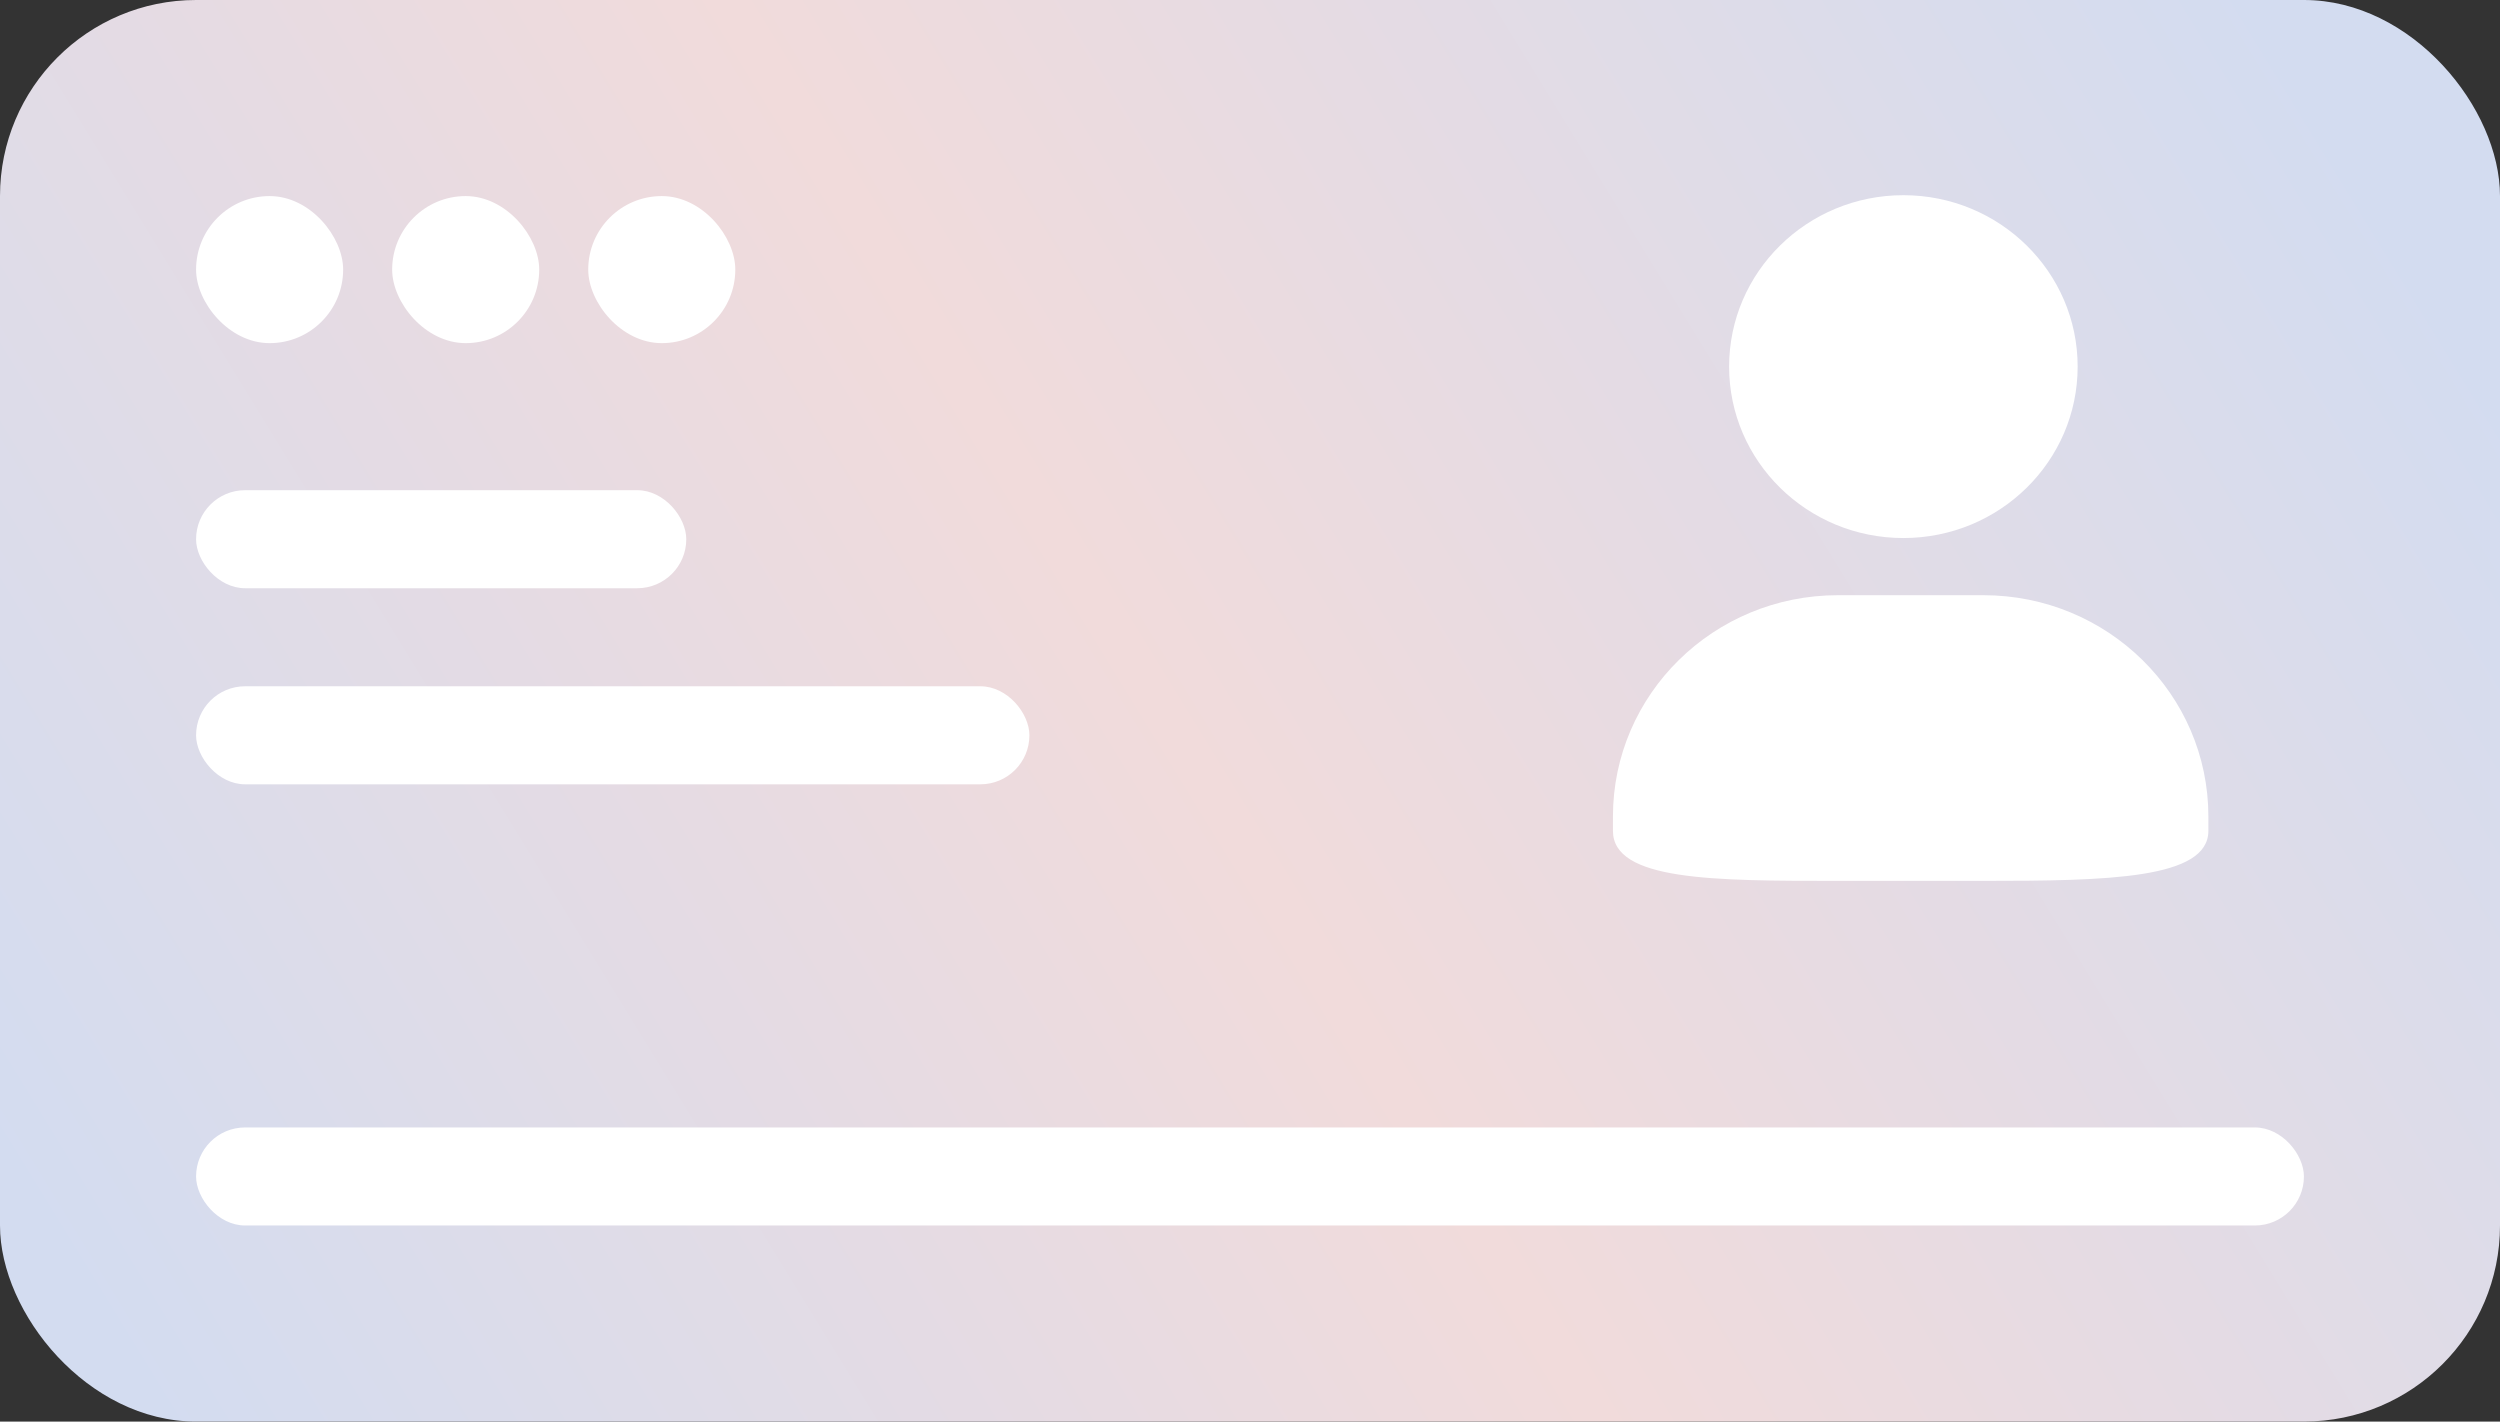 <svg width="51" height="29" viewBox="0 0 51 29" fill="none" xmlns="http://www.w3.org/2000/svg"><rect x="0" y="0" width="51" height="29" fill="#333333" stroke="none"/><rect width="51" height="29" rx="4" fill="url(#paint0_linear_33_31172)"/><path d="M38.829 3.982C40.792 3.982 42.384 5.548 42.384 7.479C42.384 9.41 40.792 10.976 38.829 10.976C36.866 10.976 35.274 9.41 35.274 7.479C35.274 5.548 36.866 3.982 38.829 3.982ZM38.829 3.982C40.792 3.982 42.384 5.548 42.384 7.479C42.384 9.41 40.792 10.976 38.829 10.976C36.866 10.976 35.274 9.41 35.274 7.479C35.274 5.548 36.866 3.982 38.829 3.982ZM37.496 12.142H40.459C42.995 12.142 45.051 14.163 45.051 16.658V16.949C45.051 17.932 42.995 17.97 40.459 17.97H37.496C34.96 17.97 32.904 17.968 32.904 16.949V16.658C32.904 14.163 34.96 12.142 37.496 12.142Z" fill="white"/><rect x="4" y="4" width="3" height="3" rx="1.5" fill="white"/><rect x="4" y="10" width="10" height="2" rx="1" fill="white"/><rect x="4" y="14" width="17" height="2" rx="1" fill="white"/><rect x="4" y="23" width="43" height="2" rx="1" fill="white"/><rect x="8" y="4" width="3" height="3" rx="1.5" fill="white"/><rect x="12" y="4" width="3" height="3" rx="1.5" fill="white"/><defs><linearGradient id="paint0_linear_33_31172" x1="46" y1="-1.25303e-06" x2="2" y2="27" gradientUnits="userSpaceOnUse"><stop stop-color="#D3DCF0"/><stop offset="0.515" stop-color="#F1DBDB"/><stop offset="1" stop-color="#D3DCF0"/></linearGradient></defs></svg>